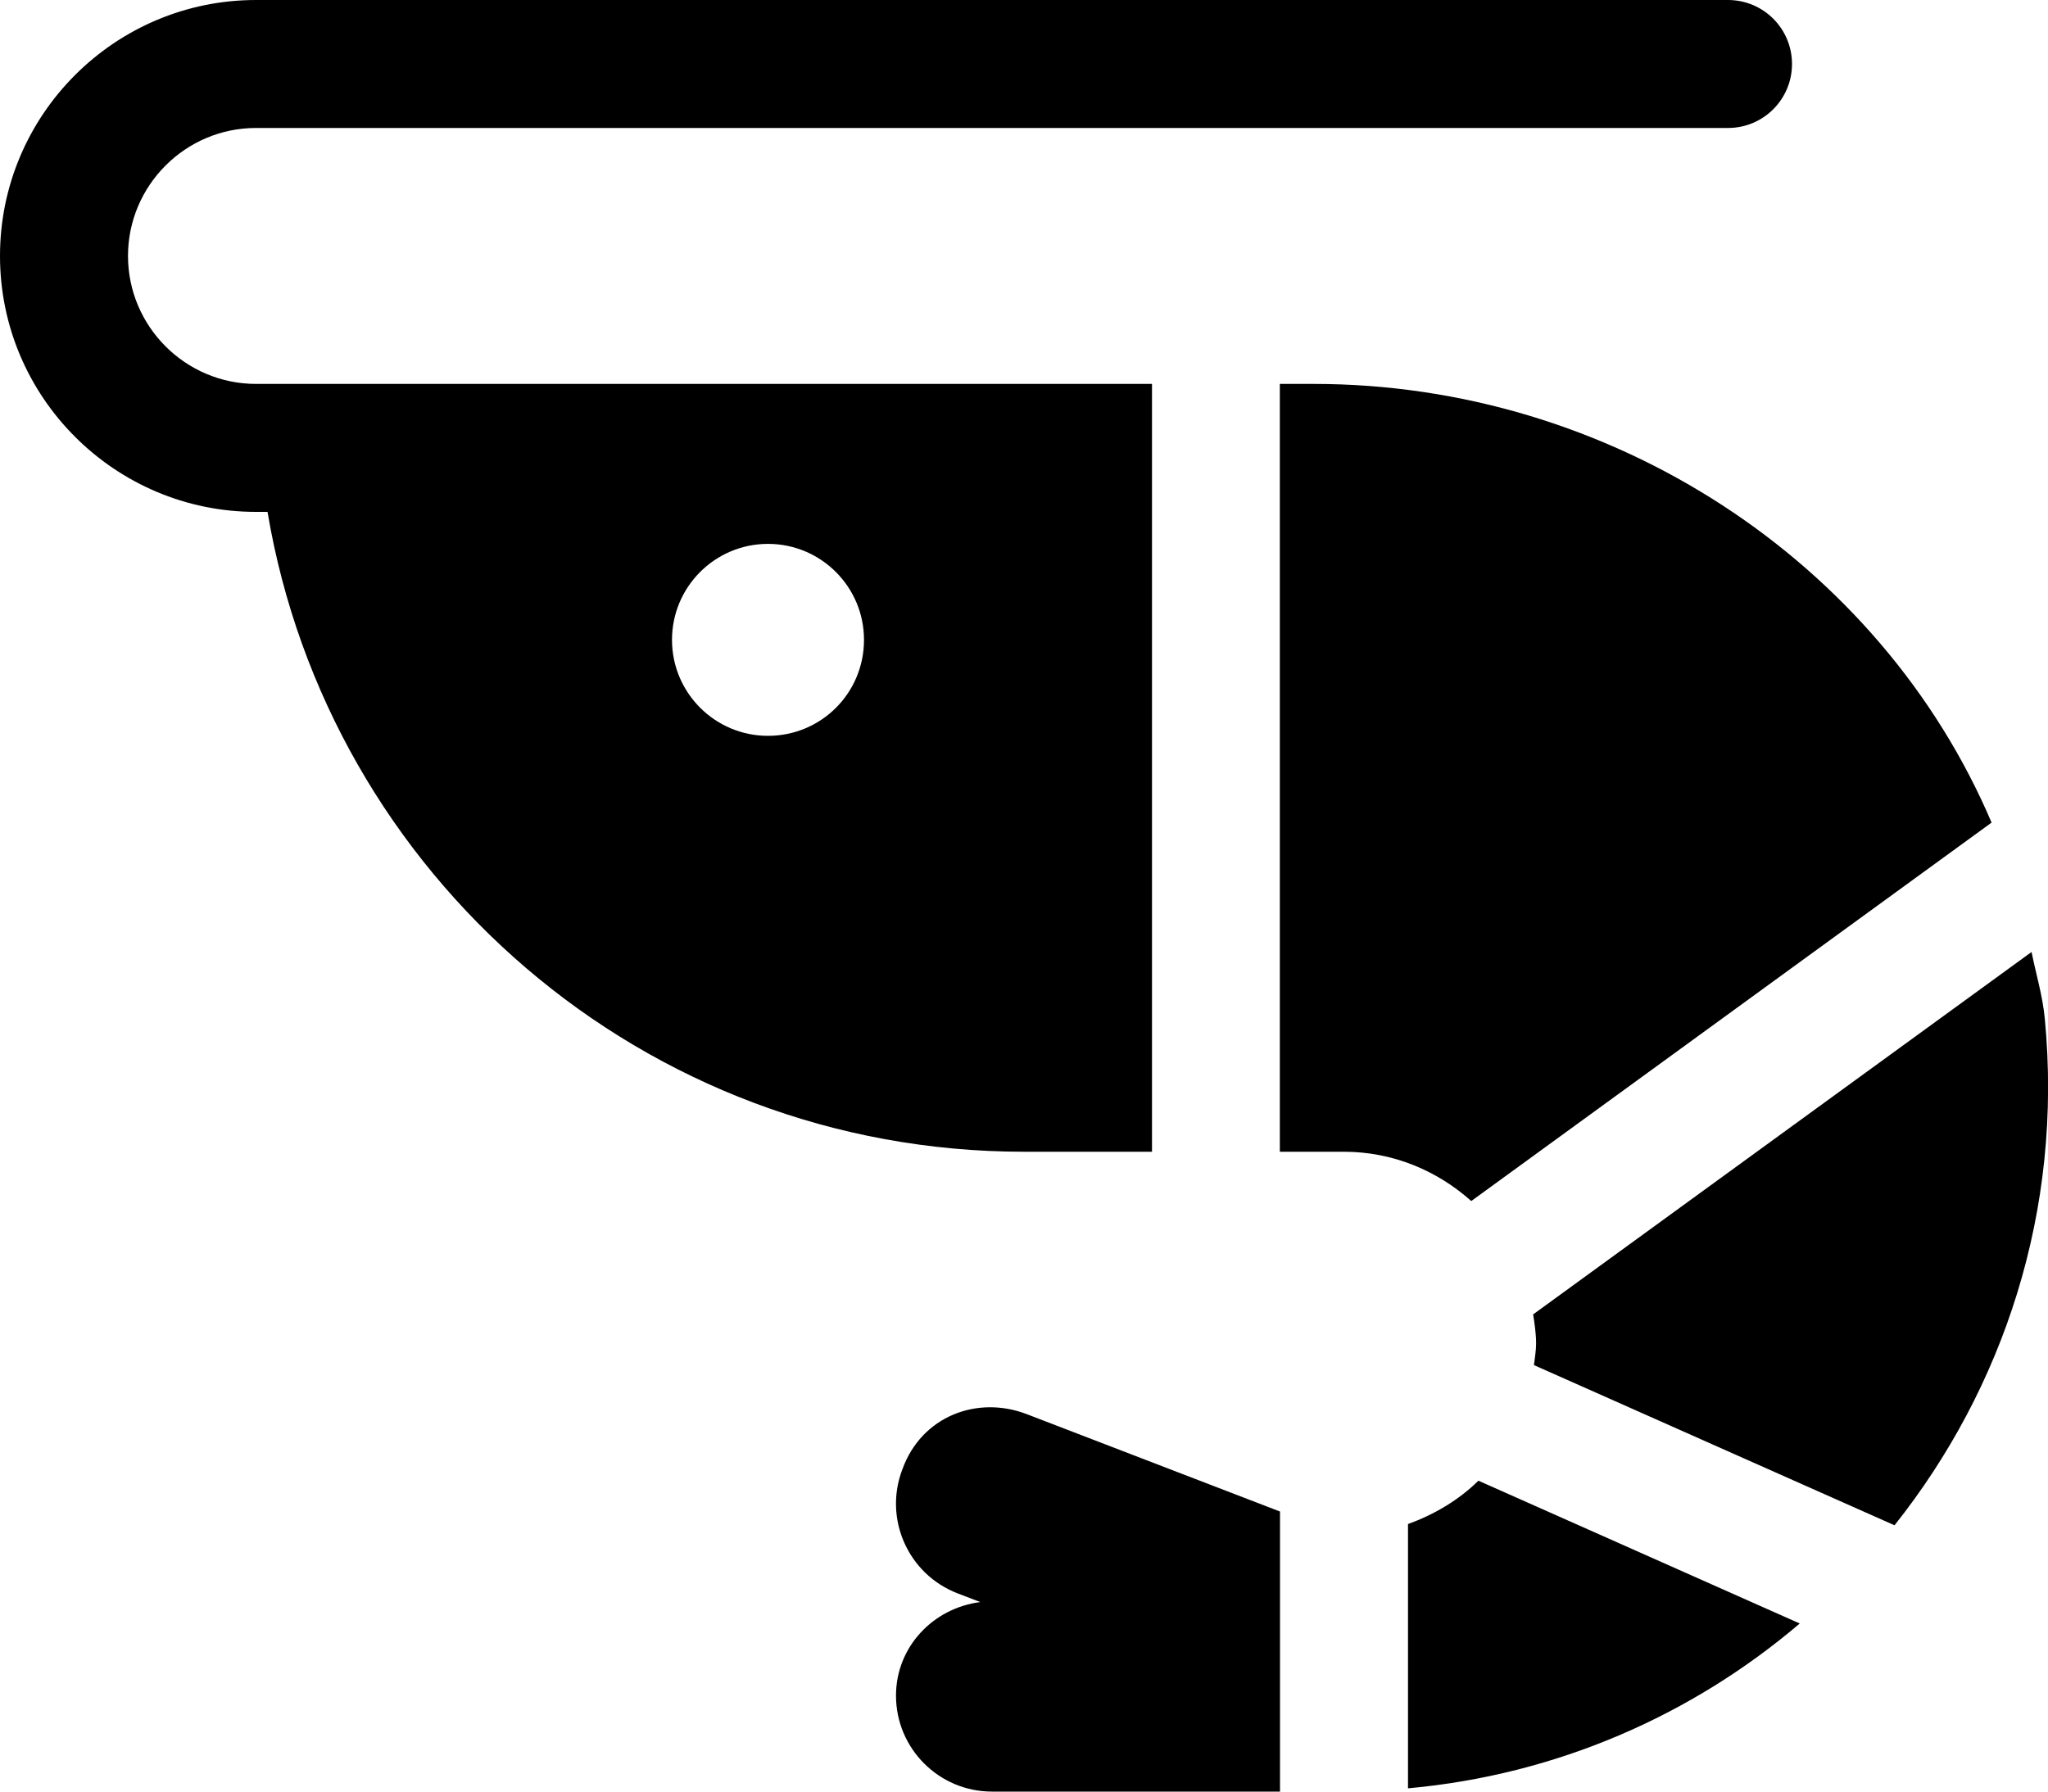 <svg width="64" height="56" viewBox="0 0 64 56" fill="none" xmlns="http://www.w3.org/2000/svg">
<path d="M36 36V12H8C5.793 12 4 10.2 4 8C4 5.8 5.793 4 8 4H54C55.105 4 56 3.106 56 2C56 0.894 55.105 0 54 0H8C3.59 0 0 3.587 0 8C0 12.412 3.59 16 8 16H8.36C10.267 27.346 20.111 36 31.997 36H36ZM24 23C22.344 23 21 21.656 21 20C21 18.343 22.344 17 24 17C25.656 17 27 18.343 27 20C27 21.663 25.663 23 24 23ZM28.2 45.925C27.606 47.47 28.376 49.206 29.922 49.803L30.634 50.076C29.163 50.263 28 51.475 28 53C28 54.656 29.344 56 31 56H40V47.246L32.078 44.199C30.538 43.612 28.8 44.263 28.2 45.925ZM63.9 31.837C63.831 31.118 63.625 30.45 63.486 29.756L47.911 41.084C47.957 41.384 48.003 41.685 48.003 41.999C48.003 42.228 47.961 42.446 47.936 42.669L59.204 47.676C62.6 43.4 64.475 37.85 63.9 31.837ZM44 47.638V55.898C48.654 55.477 52.88 53.61 56.242 50.746L46.2 46.282C45.587 46.888 44.825 47.337 44 47.638ZM62.237 25.712C58.763 17.55 50.35 12 41.05 12H39.995V36H41.995C43.531 36 44.916 36.593 45.977 37.541L62.237 25.712Z" fill="black"/>
</svg>
